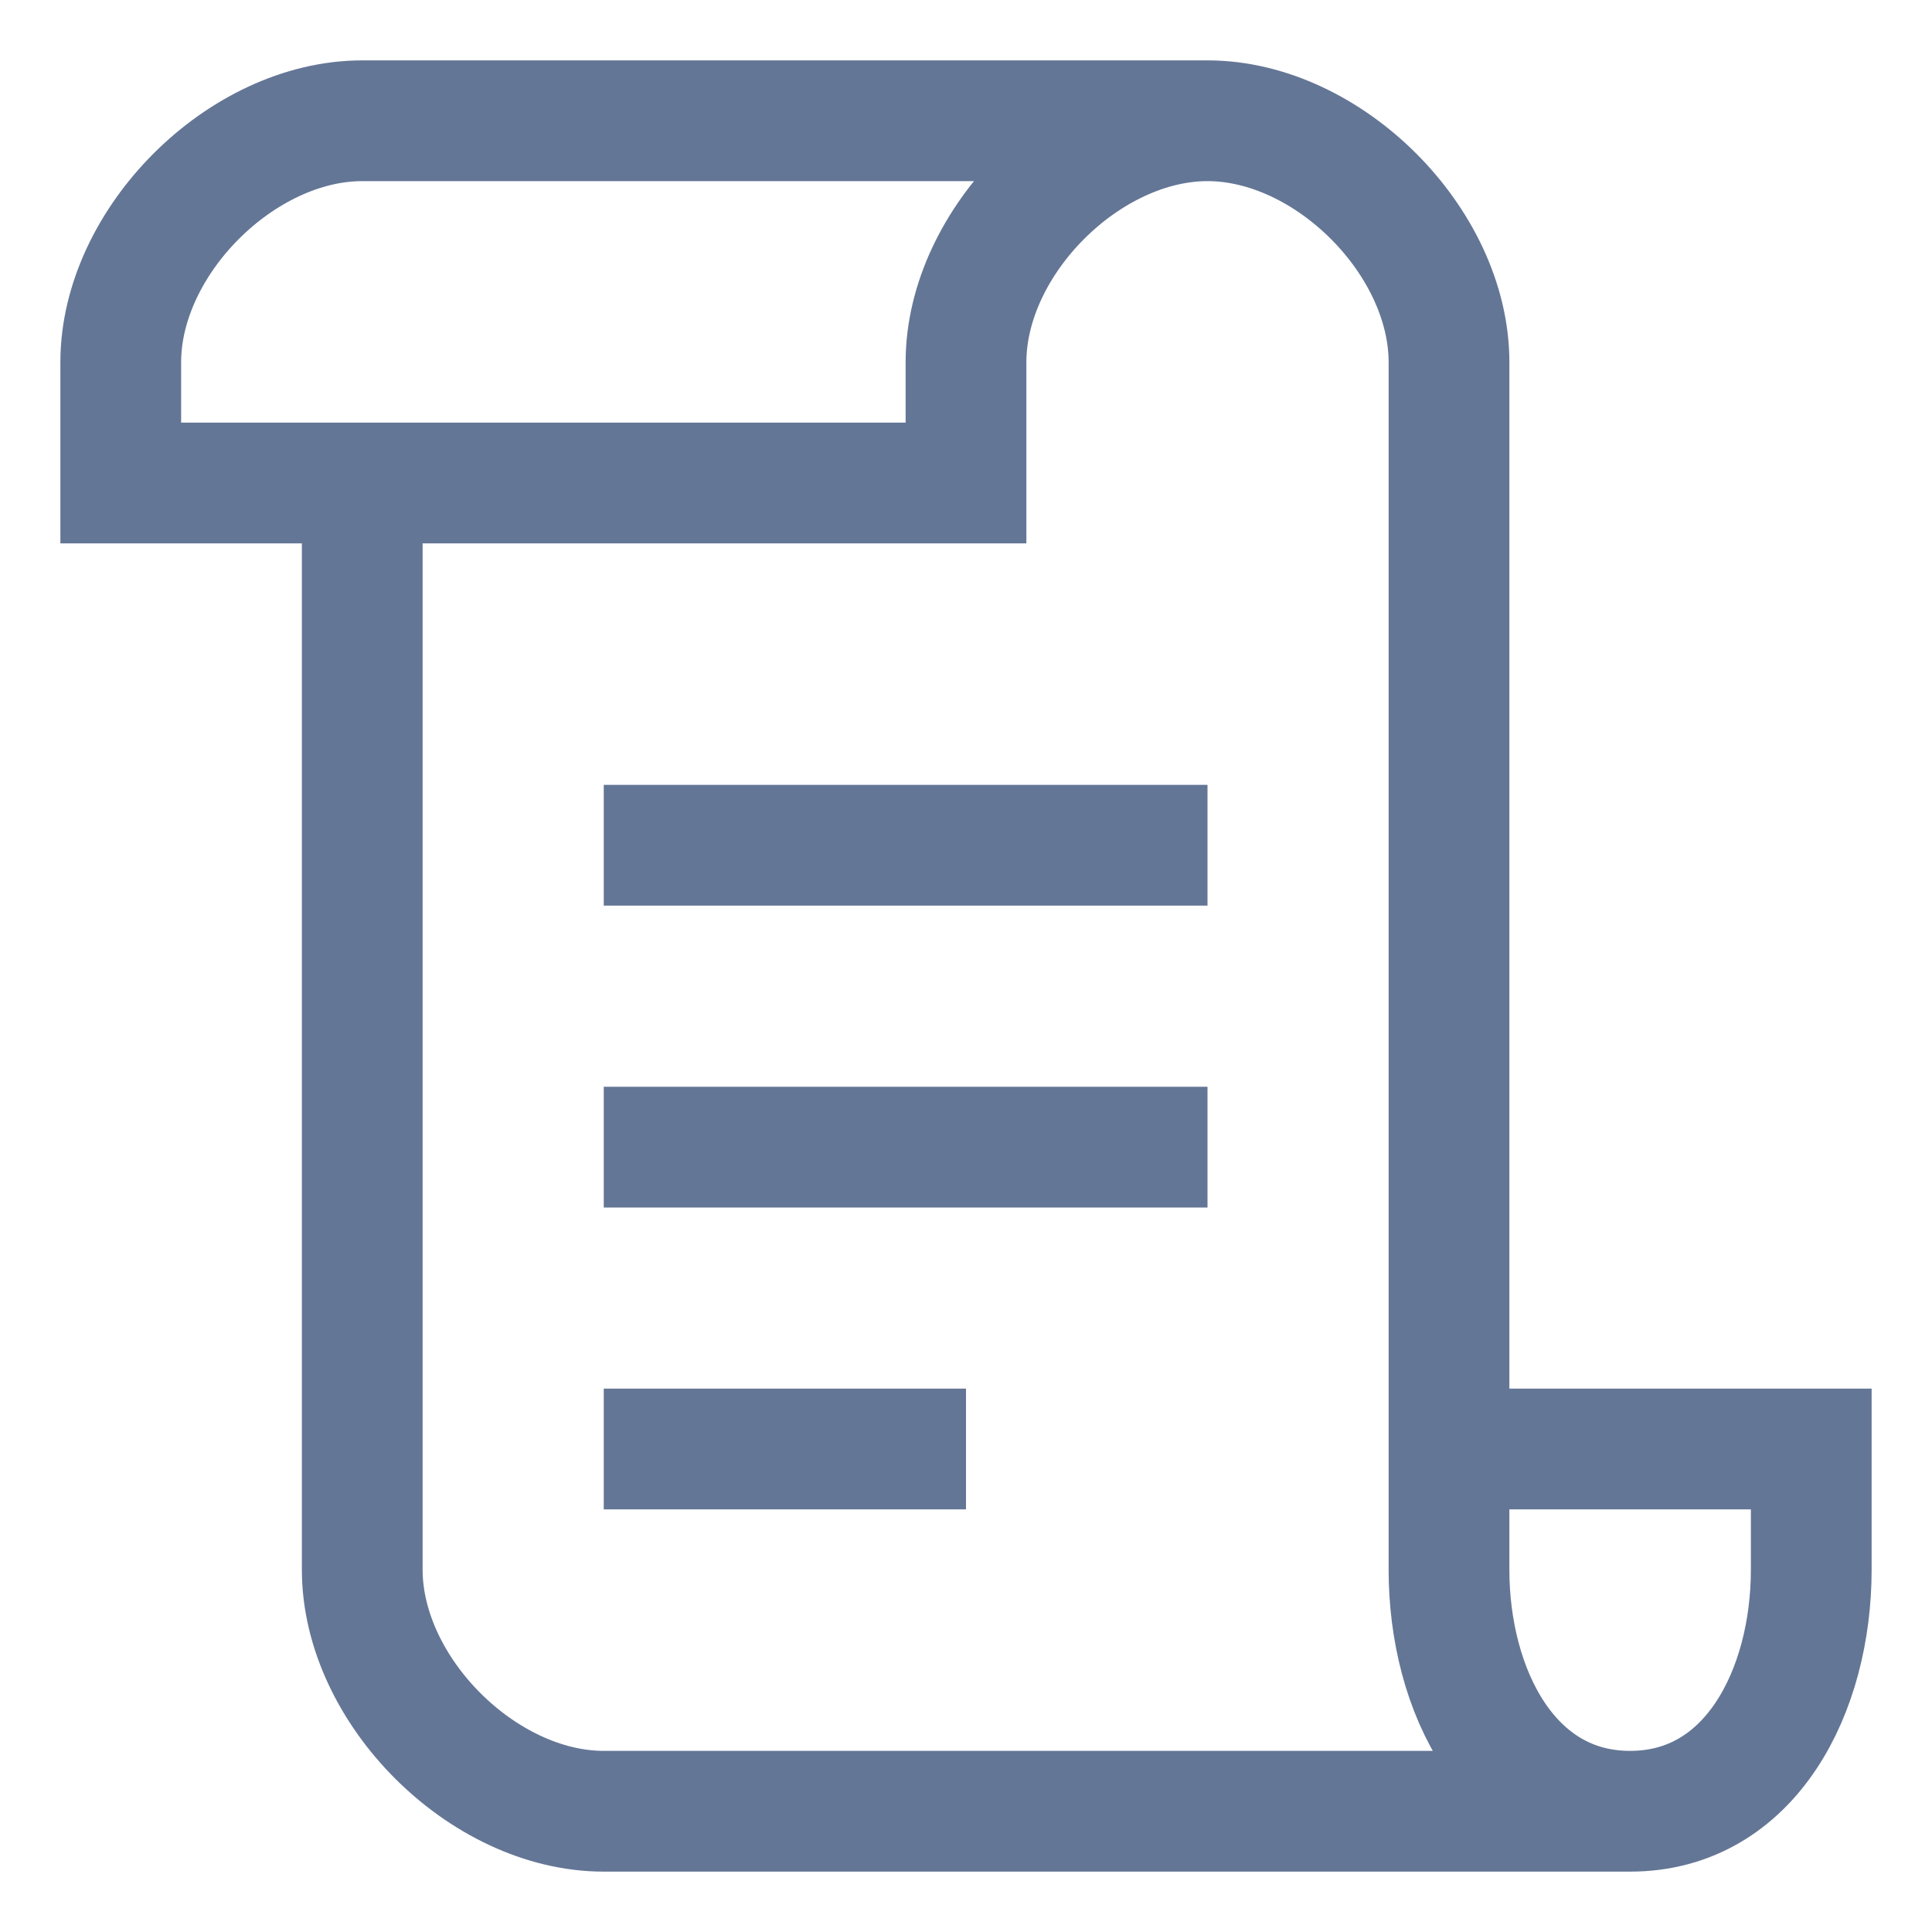 <svg width="16" height="16" viewBox="0 0 16 16" fill="none" xmlns="http://www.w3.org/2000/svg">
      <path d="M10 1C9 1 5.667 1 3 1C2 1 1 2 1 3V4H3M10 1C9 1 8 2 8 3C8 3.5 8 3.833 8 4H3M10 1C11 1 12 2 12 3V4C12 5.837 12 10.243 12 12M13.5 15C12.5 15 12 14 12 13C12 12.83 12 12.475 12 12M13.5 15C14.5 15 15 14 15 13V12H12M13.5 15H5C4 15 3 14 3 13C3 12.2 3 6.333 3 4M5 7H10M5 9.5H10M5 12H8" stroke="#647696" />
    </svg >